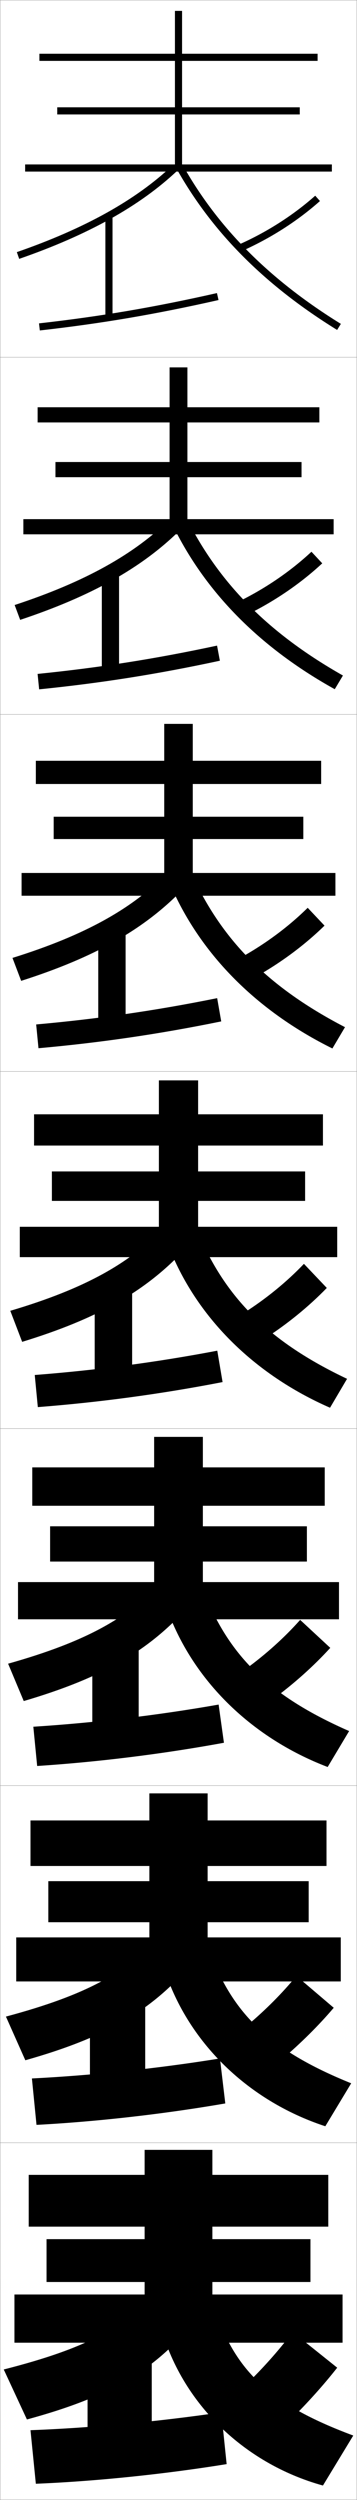 <?xml version="1.0" encoding="utf-8"?>
<!-- Generator: Adobe Illustrator 11 Build 225, SVG Export Plug-In . SVG Version: 6.0.0 Build 78)  -->
<!DOCTYPE svg PUBLIC "-//W3C//DTD SVG 1.0//EN"    "http://www.w3.org/TR/2001/REC-SVG-20010904/DTD/svg10.dtd">
<svg  xmlns="http://www.w3.org/2000/svg" xmlns:xlink="http://www.w3.org/1999/xlink" xmlns:a="http://ns.adobe.com/AdobeSVGViewerExtensions/3.0/"
	 width="100.1" height="700.1" viewBox="0 0 100.1 700.1"
	 overflow="visible" enable-background="new 0 0 100.1 700.1" xml:space="preserve">
		<g id="glyphs">
			<g>
				<rect x="0.05" y="0.05" fill="none" stroke="#999999" stroke-width="0.1" width="100" height="100"/> 
				<rect x="0.05" y="100.05" fill="none" stroke="#999999" stroke-width="0.1" width="100" height="100"/> 
				<rect x="0.05" y="200.05" fill="none" stroke="#999999" stroke-width="0.1" width="100" height="100"/> 
				<rect x="0.05" y="300.05" fill="none" stroke="#999999" stroke-width="0.1" width="100" height="100"/> 
				<rect x="0.05" y="400.05" fill="none" stroke="#999999" stroke-width="0.1" width="100" height="100"/> 
				<rect x="0.05" y="500.05" fill="none" stroke="#999999" stroke-width="0.1" width="100" height="100"/> 
				<rect x="0.05" y="600.05" fill="none" stroke="#999999" stroke-width="0.1" width="100" height="100"/> 
			</g>
			<polygon points="51.05,46.05 51.05,32.05 84.05,32.05 84.05,30.05 
				51.05,30.05 51.05,17.05 89.05,17.05 89.05,15.05 51.05,15.05 
				51.05,3.05 49.05,3.05 49.05,15.05 11.05,15.05 11.05,17.05 
				49.05,17.05 49.05,30.05 16.05,30.05 16.05,32.05 49.05,32.05 
				49.05,46.05 7.05,46.05 7.05,48.05 93.05,48.05 93.05,46.05 "/>
			<g>
				<polygon points="10.549,114.049 10.549,118.3 47.55,118.3 47.55,129.383 
					15.55,129.383 15.55,133.633 47.55,133.633 47.55,145.382 6.55,145.382 
					6.55,149.632 93.549,149.632 93.549,145.382 52.549,145.382 52.549,133.633 
					84.549,133.633 84.549,129.383 52.549,129.383 52.549,118.3 89.549,118.3 
					89.549,114.049 52.549,114.049 52.549,102.883 47.55,102.883 47.55,114.049 "/>
				<polygon points="6.05,244.466 6.05,250.841 94.05,250.841 94.05,244.466 
					54.05,244.466 54.05,234.966 85.05,234.966 85.05,228.716 54.05,228.716 
					54.05,219.55 90.05,219.55 90.05,213.05 54.05,213.05 54.05,202.716 
					46.05,202.716 46.05,213.05 10.05,213.05 10.05,219.55 46.05,219.55 
					46.05,228.716 15.05,228.716 15.05,234.966 46.05,234.966 46.05,244.466 "/>
				<polygon points="9.55,312.05 9.55,320.8 44.55,320.8 44.55,328.05 
					14.55,328.05 14.55,336.3 44.55,336.3 44.55,343.55 5.55,343.55 
					5.55,352.05 94.55,352.05 94.55,343.55 55.55,343.55 55.55,336.3 
					85.55,336.3 85.55,328.05 55.55,328.05 55.55,320.8 90.55,320.8 
					90.55,312.05 55.55,312.05 55.55,302.55 44.55,302.55 44.55,312.05 "/>
				<polygon points="5.05,443.05 5.05,453.467 95.05,453.467 95.05,443.05 
					56.883,443.05 56.883,437.3 86.05,437.3 86.05,427.425 56.883,427.425 
					56.883,421.675 91.05,421.675 91.05,410.925 56.883,410.925 56.883,402.384 
					43.217,402.384 43.217,410.925 9.05,410.925 9.05,421.675 43.217,421.675 
					43.217,427.425 14.05,427.425 14.05,437.3 43.217,437.3 43.217,443.05 "/>
				<polygon points="8.55,509.8 8.55,522.55 41.883,522.55 41.883,526.8 
					13.55,526.8 13.55,538.3 41.883,538.3 41.883,542.55 4.55,542.55 
					4.55,554.884 95.55,554.884 95.55,542.55 58.216,542.55 58.216,538.3 
					86.55,538.3 86.55,526.8 58.216,526.8 58.216,522.55 91.55,522.55 
					91.55,509.8 58.216,509.8 58.216,502.217 41.883,502.217 41.883,509.8 "/>
			</g>
			<polygon points="59.55,642.55 59.55,639.05 87.05,639.05 87.05,627.05 
				59.55,627.05 59.55,623.55 92.05,623.55 92.05,609.05 59.55,609.05 
				59.55,602.05 40.55,602.05 40.55,609.05 8.05,609.05 8.05,623.55 
				40.55,623.55 40.55,627.05 13.05,627.05 13.05,639.05 40.55,639.05 
				40.55,642.55 4.05,642.55 4.05,656.05 96.05,656.05 96.05,642.55 "/>
			<g>
				<path d="M4.722,70.605l0.656,1.889c19.354-6.716,33.865-14.801,44.359-24.718
					l-1.375-1.453C38.079,56.041,23.804,63.983,4.722,70.605z"/>
				<rect x="29.55" y="60.55" width="2" height="28.5"/> 
				<path d="M10.938,90.557l0.225,1.986c17.352-1.958,32.337-4.506,50.108-8.518
					l-0.441-1.951C43.134,86.069,28.213,88.606,10.938,90.557z"/>
				<path d="M49.679,47.541c10.019,17.738,24.688,32.412,44.846,44.859l1.051-1.701
					c-19.863-12.266-34.307-26.705-44.154-44.141L49.679,47.541z"/>
				<path d="M66.647,68.634l0.805,1.832c8.164-3.583,15.863-8.482,22.262-14.168
					l-1.328-1.496C82.142,60.352,74.624,65.135,66.647,68.634z"/>
			</g>
			<g>
				<g>
					<path d="M5.656,173.587c19.944-6.634,34.009-14.55,44.549-24.874l-2.646-3.269
						c-9.962,9.763-23.614,17.464-43.451,23.985L5.656,173.587z"/>
					<rect x="28.55" y="160.517" width="4.833" height="28.65"/> 
					<path d="M10.539,188.722l0.438,4.322c17.208-1.743,32.92-4.194,50.673-8.015
						l-0.79-4.232C43.221,184.575,27.629,186.991,10.539,188.722z"/>
					<path d="M96.154,189.174l-2.292,3.834C73.312,181.601,58.077,166.437,48.823,147.875
						l3.952-1.819C61.908,163.798,75.592,177.529,96.154,189.174z"/>
					<path d="M90.353,157.756l-3.024-3.247c-5.774,5.393-12.729,10.164-20.115,13.81
						l2.421,3.66C77.22,168.219,84.384,163.305,90.353,157.756z"/>
				</g>
				<g>
					<path d="M5.935,274.68c20.534-6.553,34.152-14.3,44.74-25.029l-3.917-5.085
						c-9.641,9.809-22.668,17.268-43.26,23.688L5.935,274.68z"/>
					<rect x="27.55" y="260.483" width="7.667" height="28.8"/> 
					<path d="M10.141,286.887l0.65,6.658c17.064-1.528,33.504-3.883,51.239-7.512
						l-1.139-6.513C43.308,283.08,27.046,285.375,10.141,286.887z"/>
					<path d="M96.733,287.649l-3.534,5.967c-20.94-10.367-36.743-26.022-45.23-45.405
						l6.162-2.656C62.548,263.602,75.474,276.625,96.733,287.649z"/>
					<path d="M90.992,259.215l-4.719-4.997c-5.305,5.236-11.698,9.994-18.492,13.788
						l4.037,5.488C78.823,269.556,85.452,264.627,90.992,259.215z"/>
				</g>
				<g>
					<path d="M6.214,375.772c21.123-6.471,34.296-14.049,44.93-25.185l-5.188-6.901
						c-9.32,9.854-21.724,17.071-43.07,23.391L6.214,375.772z"/>
					<rect x="26.55" y="360.45" width="10.5" height="28.949"/> 
					<path d="M9.743,385.053l0.863,8.994c16.921-1.312,34.088-3.572,51.804-7.01
						l-1.487-8.793C43.396,381.586,26.463,383.76,9.743,385.053z"/>
					<path d="M97.312,386.125l-4.775,8.1c-21.331-9.328-37.701-25.473-45.423-45.679
						l8.371-3.492C63.188,363.406,75.354,375.722,97.312,386.125z"/>
					<path d="M91.632,360.674l-6.414-6.748c-4.836,5.08-10.666,9.825-16.869,13.766
						l5.652,7.316C80.427,370.893,86.521,365.949,91.632,360.674z"/>
				</g>
				<g>
					<path d="M6.659,476.364c21.712-6.389,34.439-13.797,45.12-25.34l-6.625-8.051
						c-9,9.9-20.779,16.709-42.881,22.928L6.659,476.364z"/>
					<rect x="25.883" y="460.417" width="13" height="29.1"/> 
					<path d="M9.346,483.552l1.075,10.996c16.777-1.098,34.672-3.261,52.369-6.506
						l-1.491-10.695C43.709,480.447,25.992,482.486,9.346,483.552z"/>
					<path d="M97.892,484.767L91.875,494.833c-21.723-8.289-38.659-24.924-45.615-45.953
						l10.58-3.994C63.929,463.487,75.307,474.868,97.892,484.767z"/>
					<path d="M84.162,453.634c-4.367,4.924-9.634,9.656-15.246,13.744l7.602,8.477
						c5.846-4.291,11.405-9.25,16.087-14.389L84.162,453.634z"/>
				</g>
				<g>
					<path d="M7.104,576.957c22.301-6.307,34.583-13.546,45.31-25.495l-8.062-9.2
						c-8.679,9.946-19.833,16.347-42.69,22.464L7.104,576.957z"/>
					<rect x="25.217" y="560.383" width="15.5" height="29.25"/> 
					<path d="M8.948,582.051l1.288,12.998c16.634-0.882,35.256-2.949,52.935-6.003
						l-1.496-12.598C44.022,579.309,25.522,581.213,8.948,582.051z"/>
					<path d="M98.471,583.408l-7.258,12.033c-22.114-7.249-39.617-24.375-45.808-46.227
						l12.79-4.497C64.67,563.567,75.258,574.016,98.471,583.408z"/>
					<path d="M83.106,553.342c-3.897,4.767-8.602,9.487-13.623,13.722l9.551,9.639
						c5.266-4.469,10.291-9.443,14.543-14.444L83.106,553.342z"/>
				</g>
			</g>
			<g>
				<path d="M7.55,677.55c22.891-6.226,34.727-13.295,45.5-25.65l-9.5-10.35
					c-8.357,9.991-18.889,15.983-42.5,22L7.55,677.55z"/>
				<rect x="24.55" y="660.35" width="18" height="29.4"/> 
				<path d="M8.55,680.55l1.5,15c16.491-0.666,35.841-2.638,53.5-5.5l-1.5-14.5
					C44.336,678.17,25.052,679.939,8.55,680.55z"/>
				<path d="M59.55,644.55c5.861,19.099,15.66,28.613,39.5,37.5l-8.5,14
					c-22.505-6.21-40.575-23.826-46-46.5L59.55,644.55z"/>
				<path d="M82.05,653.05c-3.428,4.609-7.569,9.318-12,13.7l11.5,10.8
					c4.687-4.646,9.176-9.636,13-14.5L82.05,653.05z"/>
			</g>
		</g>
	</svg>
